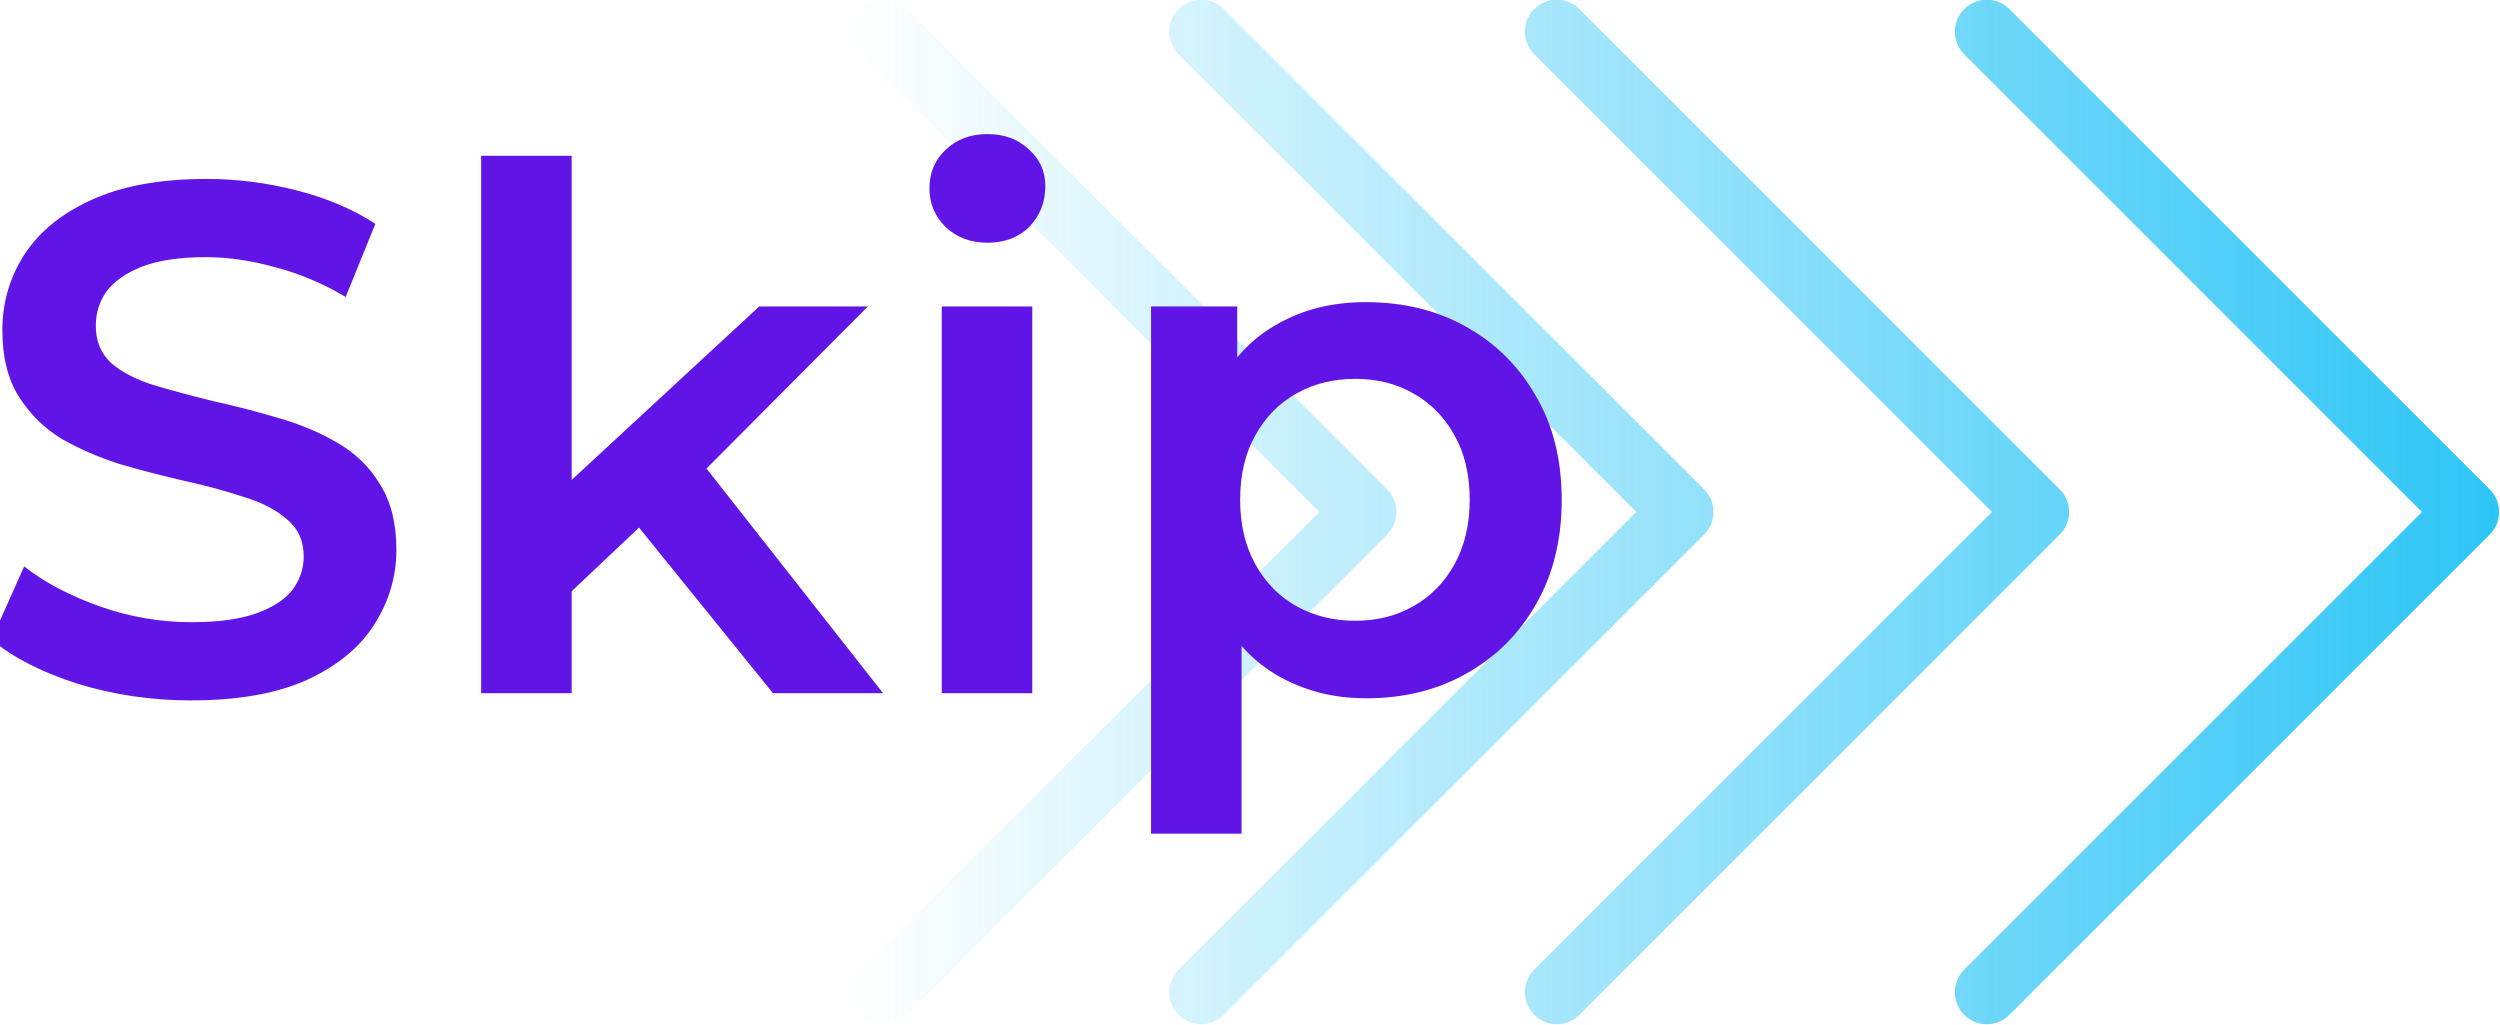 <?xml version="1.0" encoding="UTF-8" standalone="no"?>
<!-- Created with Inkscape (http://www.inkscape.org/) -->

<svg
   width="623.682"
   height="255.667"
   viewBox="0 0 623.682 255.667"
   version="1.1"
   id="svg1"
   sodipodi:docname="skip-light.svg"
   inkscape:version="1.3.2 (091e20e, 2023-11-25, custom)"
   xmlns:inkscape="http://www.inkscape.org/namespaces/inkscape"
   xmlns:sodipodi="http://sodipodi.sourceforge.net/DTD/sodipodi-0.dtd"
   xmlns:xlink="http://www.w3.org/1999/xlink"
   xmlns="http://www.w3.org/2000/svg"
   xmlns:svg="http://www.w3.org/2000/svg">
  <sodipodi:namedview
     id="namedview1"
     pagecolor="#505050"
     bordercolor="#eeeeee"
     borderopacity="1"
     inkscape:showpageshadow="0"
     inkscape:pageopacity="0"
     inkscape:pagecheckerboard="0"
     inkscape:deskcolor="#505050"
     inkscape:document-units="px"
     inkscape:zoom="1"
     inkscape:cx="235.5"
     inkscape:cy="175.5"
     inkscape:window-width="1920"
     inkscape:window-height="991"
     inkscape:window-x="-9"
     inkscape:window-y="-9"
     inkscape:window-maximized="1"
     inkscape:current-layer="layer1" />
  <defs
     id="defs1">
    <linearGradient
       id="linearGradient3"
       inkscape:collect="always">
      <stop
         style="stop-color:#2dc5f6;stop-opacity:0;"
         offset="0"
         id="stop3" />
      <stop
         style="stop-color:#2dc5f6;stop-opacity:1;"
         offset="1"
         id="stop4" />
    </linearGradient>
    <rect
       x="126.517"
       y="172.498"
       width="185.822"
       height="163.564"
       id="rect2" />
    <linearGradient
       inkscape:collect="always"
       xlink:href="#linearGradient3"
       id="linearGradient4"
       x1="240.425"
       y1="256"
       x2="490.04"
       y2="256"
       gradientUnits="userSpaceOnUse" />
    <linearGradient
       inkscape:collect="always"
       xlink:href="#linearGradient3"
       id="linearGradient5"
       gradientUnits="userSpaceOnUse"
       x1="240.425"
       y1="256"
       x2="490.04"
       y2="256" />
    <linearGradient
       inkscape:collect="always"
       xlink:href="#linearGradient3"
       id="linearGradient6"
       gradientUnits="userSpaceOnUse"
       x1="240.425"
       y1="256"
       x2="490.04"
       y2="256" />
    <linearGradient
       inkscape:collect="always"
       xlink:href="#linearGradient3"
       id="linearGradient7"
       gradientUnits="userSpaceOnUse"
       x1="240.425"
       y1="256"
       x2="490.04"
       y2="256" />
    <linearGradient
       inkscape:collect="always"
       xlink:href="#linearGradient3"
       id="linearGradient8"
       gradientUnits="userSpaceOnUse"
       x1="240.425"
       y1="256"
       x2="490.04"
       y2="256" />
    <linearGradient
       inkscape:collect="always"
       xlink:href="#linearGradient3"
       id="linearGradient9"
       gradientUnits="userSpaceOnUse"
       x1="240.425"
       y1="256"
       x2="490.04"
       y2="256" />
  </defs>
  <g
     inkscape:label="Layer 1"
     inkscape:groupmode="layer"
     id="layer1"
     transform="translate(-12.117,-128.166)">
    <g
       id="g1"
       transform="matrix(1.646,0,0,1.646,-171.027,-165.491)"
       style="fill:url(#linearGradient4)">
      <path
         id="path1"
         style="display:none;fill:url(#linearGradient5);fill-opacity:1;fill-rule:evenodd;stroke:none;stroke-width:5.934;stroke-dasharray:none;paint-order:stroke fill markers"
         inkscape:transform-center-x="-17.391138"
         d="m 363.542,159.892 v 60.522 H 177.747 v 71.169 h 185.795 v 60.525 l 104.345,-96.109 z"
         inkscape:transform-center-y="3.10874e-06" />
      <path
         id="rect1-7-7"
         style="font-variation-settings:'wght' 400;fill:url(#linearGradient6);fill-opacity:1;stroke:none;stroke-width:3.037;paint-order:stroke fill markers"
         d="m 245.273,178.358 c -1.238,0 -2.476,0.474 -3.425,1.422 -1.897,1.897 -1.897,4.953 0,6.851 l 69.369,69.368 -69.369,69.369 c -1.897,1.897 -1.897,4.953 0,6.851 1.897,1.897 4.953,1.897 6.851,-1e-5 l 72.794,-72.794 c 1.897,-1.897 1.897,-4.953 0,-6.851 l -72.794,-72.794 c -0.949,-0.949 -2.188,-1.422 -3.426,-1.422 z" />
      <path
         id="rect1-7"
         style="font-variation-settings:'wght' 400;fill:url(#linearGradient7);fill-opacity:1;stroke:none;stroke-width:3.037;paint-order:stroke fill markers"
         d="m 293.322,178.358 c -1.238,0 -2.476,0.474 -3.425,1.422 -1.897,1.897 -1.897,4.953 0,6.851 l 69.369,69.368 -69.369,69.369 c -1.897,1.897 -1.897,4.953 0,6.851 1.897,1.897 4.953,1.897 6.851,-1e-5 l 72.794,-72.794 c 1.897,-1.897 1.897,-4.953 0,-6.851 l -72.794,-72.794 c -0.949,-0.949 -2.188,-1.422 -3.426,-1.422 z" />
      <path
         id="rect1"
         style="font-variation-settings:'wght' 400;fill:url(#linearGradient8);fill-opacity:1;stroke:none;stroke-width:3.037;paint-order:stroke fill markers"
         d="m 347.222,178.358 c -1.238,0 -2.476,0.474 -3.425,1.422 -1.897,1.897 -1.897,4.953 0,6.851 l 69.368,69.368 -69.368,69.369 c -1.897,1.897 -1.897,4.953 0,6.851 1.897,1.897 4.953,1.897 6.851,-1e-5 l 72.794,-72.794 c 0.237,-0.237 0.444,-0.493 0.622,-0.762 1.245,-1.882 1.039,-4.429 -0.622,-6.089 l -72.794,-72.794 c -0.949,-0.949 -2.188,-1.422 -3.426,-1.422 z" />
      <path
         id="rect1-4"
         style="font-variation-settings:'wght' 400;fill:url(#linearGradient9);fill-opacity:1;stroke:none;stroke-width:3.037;paint-order:stroke fill markers"
         d="m 412.398,178.358 c -1.238,0 -2.476,0.474 -3.425,1.422 -1.897,1.897 -1.897,4.953 0,6.851 l 69.368,69.368 -69.368,69.369 c -1.897,1.897 -1.897,4.953 0,6.851 1.897,1.897 4.952,1.897 6.849,0 l 72.794,-72.794 c 1.897,-1.897 1.897,-4.953 0,-6.851 l -72.794,-72.794 c -0.949,-0.949 -2.187,-1.422 -3.425,-1.422 z" />
    </g>
    <path
       style="font-size:40.639px;font-family:Montserrat;-inkscape-font-specification:'Montserrat, @wght=600';font-variation-settings:'wght' 600;letter-spacing:0px;white-space:pre;fill:#6015e6;stroke-width:2.03;paint-order:stroke fill markers"
       d="m 139.156,210.255 q -3.332,0 -6.38,-0.935 -3.048,-0.975 -4.836,-2.479 l 1.829,-4.105 q 1.707,1.341 4.226,2.235 2.52,0.894 5.161,0.894 2.235,0 3.617,-0.488 1.382,-0.488 2.032,-1.3 0.65,-0.853 0.65,-1.91 0,-1.3 -0.935,-2.073 -0.935,-0.813 -2.438,-1.26 -1.463,-0.488 -3.292,-0.894 -1.788,-0.406 -3.617,-0.935 -1.788,-0.569 -3.292,-1.422 -1.463,-0.894 -2.398,-2.357 -0.935,-1.463 -0.935,-3.739 0,-2.316 1.219,-4.226 1.26,-1.951 3.779,-3.089 2.56,-1.179 6.462,-1.179 2.56,0 5.08,0.65 2.52,0.65 4.389,1.869 l -1.666,4.105 q -1.91,-1.138 -3.942,-1.666 -2.032,-0.569 -3.901,-0.569 -2.194,0 -3.576,0.528 -1.341,0.528 -1.991,1.382 -0.61,0.853 -0.61,1.951 0,1.3 0.894,2.113 0.935,0.772 2.398,1.219 1.504,0.447 3.332,0.894 1.829,0.406 3.617,0.935 1.829,0.528 3.292,1.382 1.504,0.853 2.398,2.316 0.935,1.463 0.935,3.698 0,2.276 -1.26,4.226 -1.219,1.91 -3.779,3.089 -2.56,1.138 -6.462,1.138 z m 20.401,-5.242 0.122,-6.38 11.338,-10.485 h 6.096 l -9.631,9.672 -2.682,2.235 z m -4.145,4.836 V 179.695 h 5.08 v 30.154 z m 16.377,0 -7.925,-9.794 3.21,-4.064 10.891,13.858 z m 9.469,0 v -21.701 h 5.08 v 21.701 z m 2.56,-25.277 q -1.422,0 -2.357,-0.894 -0.894,-0.894 -0.894,-2.154 0,-1.3 0.894,-2.154 0.935,-0.894 2.357,-0.894 1.422,0 2.316,0.853 0.935,0.813 0.935,2.073 0,1.341 -0.894,2.276 -0.894,0.894 -2.357,0.894 z m 21.213,25.562 q -2.642,0 -4.836,-1.219 -2.154,-1.219 -3.454,-3.657 -1.26,-2.479 -1.26,-6.258 0,-3.82 1.219,-6.258 1.26,-2.438 3.414,-3.617 2.154,-1.219 4.917,-1.219 3.21,0 5.649,1.382 2.479,1.382 3.901,3.861 1.463,2.479 1.463,5.852 0,3.373 -1.463,5.893 -1.422,2.479 -3.901,3.861 -2.438,1.382 -5.649,1.382 z m -12.029,7.599 v -29.585 h 4.836 v 5.12 l -0.163,5.771 0.406,5.771 v 12.923 z m 11.46,-11.948 q 1.829,0 3.251,-0.813 1.463,-0.813 2.316,-2.357 0.853,-1.544 0.853,-3.617 0,-2.113 -0.853,-3.617 -0.853,-1.544 -2.316,-2.357 -1.422,-0.813 -3.251,-0.813 -1.829,0 -3.292,0.813 -1.463,0.813 -2.316,2.357 -0.853,1.504 -0.853,3.617 0,2.073 0.853,3.617 0.853,1.544 2.316,2.357 1.463,0.813 3.292,0.813 z"
       id="text2"
       transform="matrix(4.446,0,0,4.446,-558.814,-631.891)"
       aria-label="Skip" />
  </g>
</svg>
